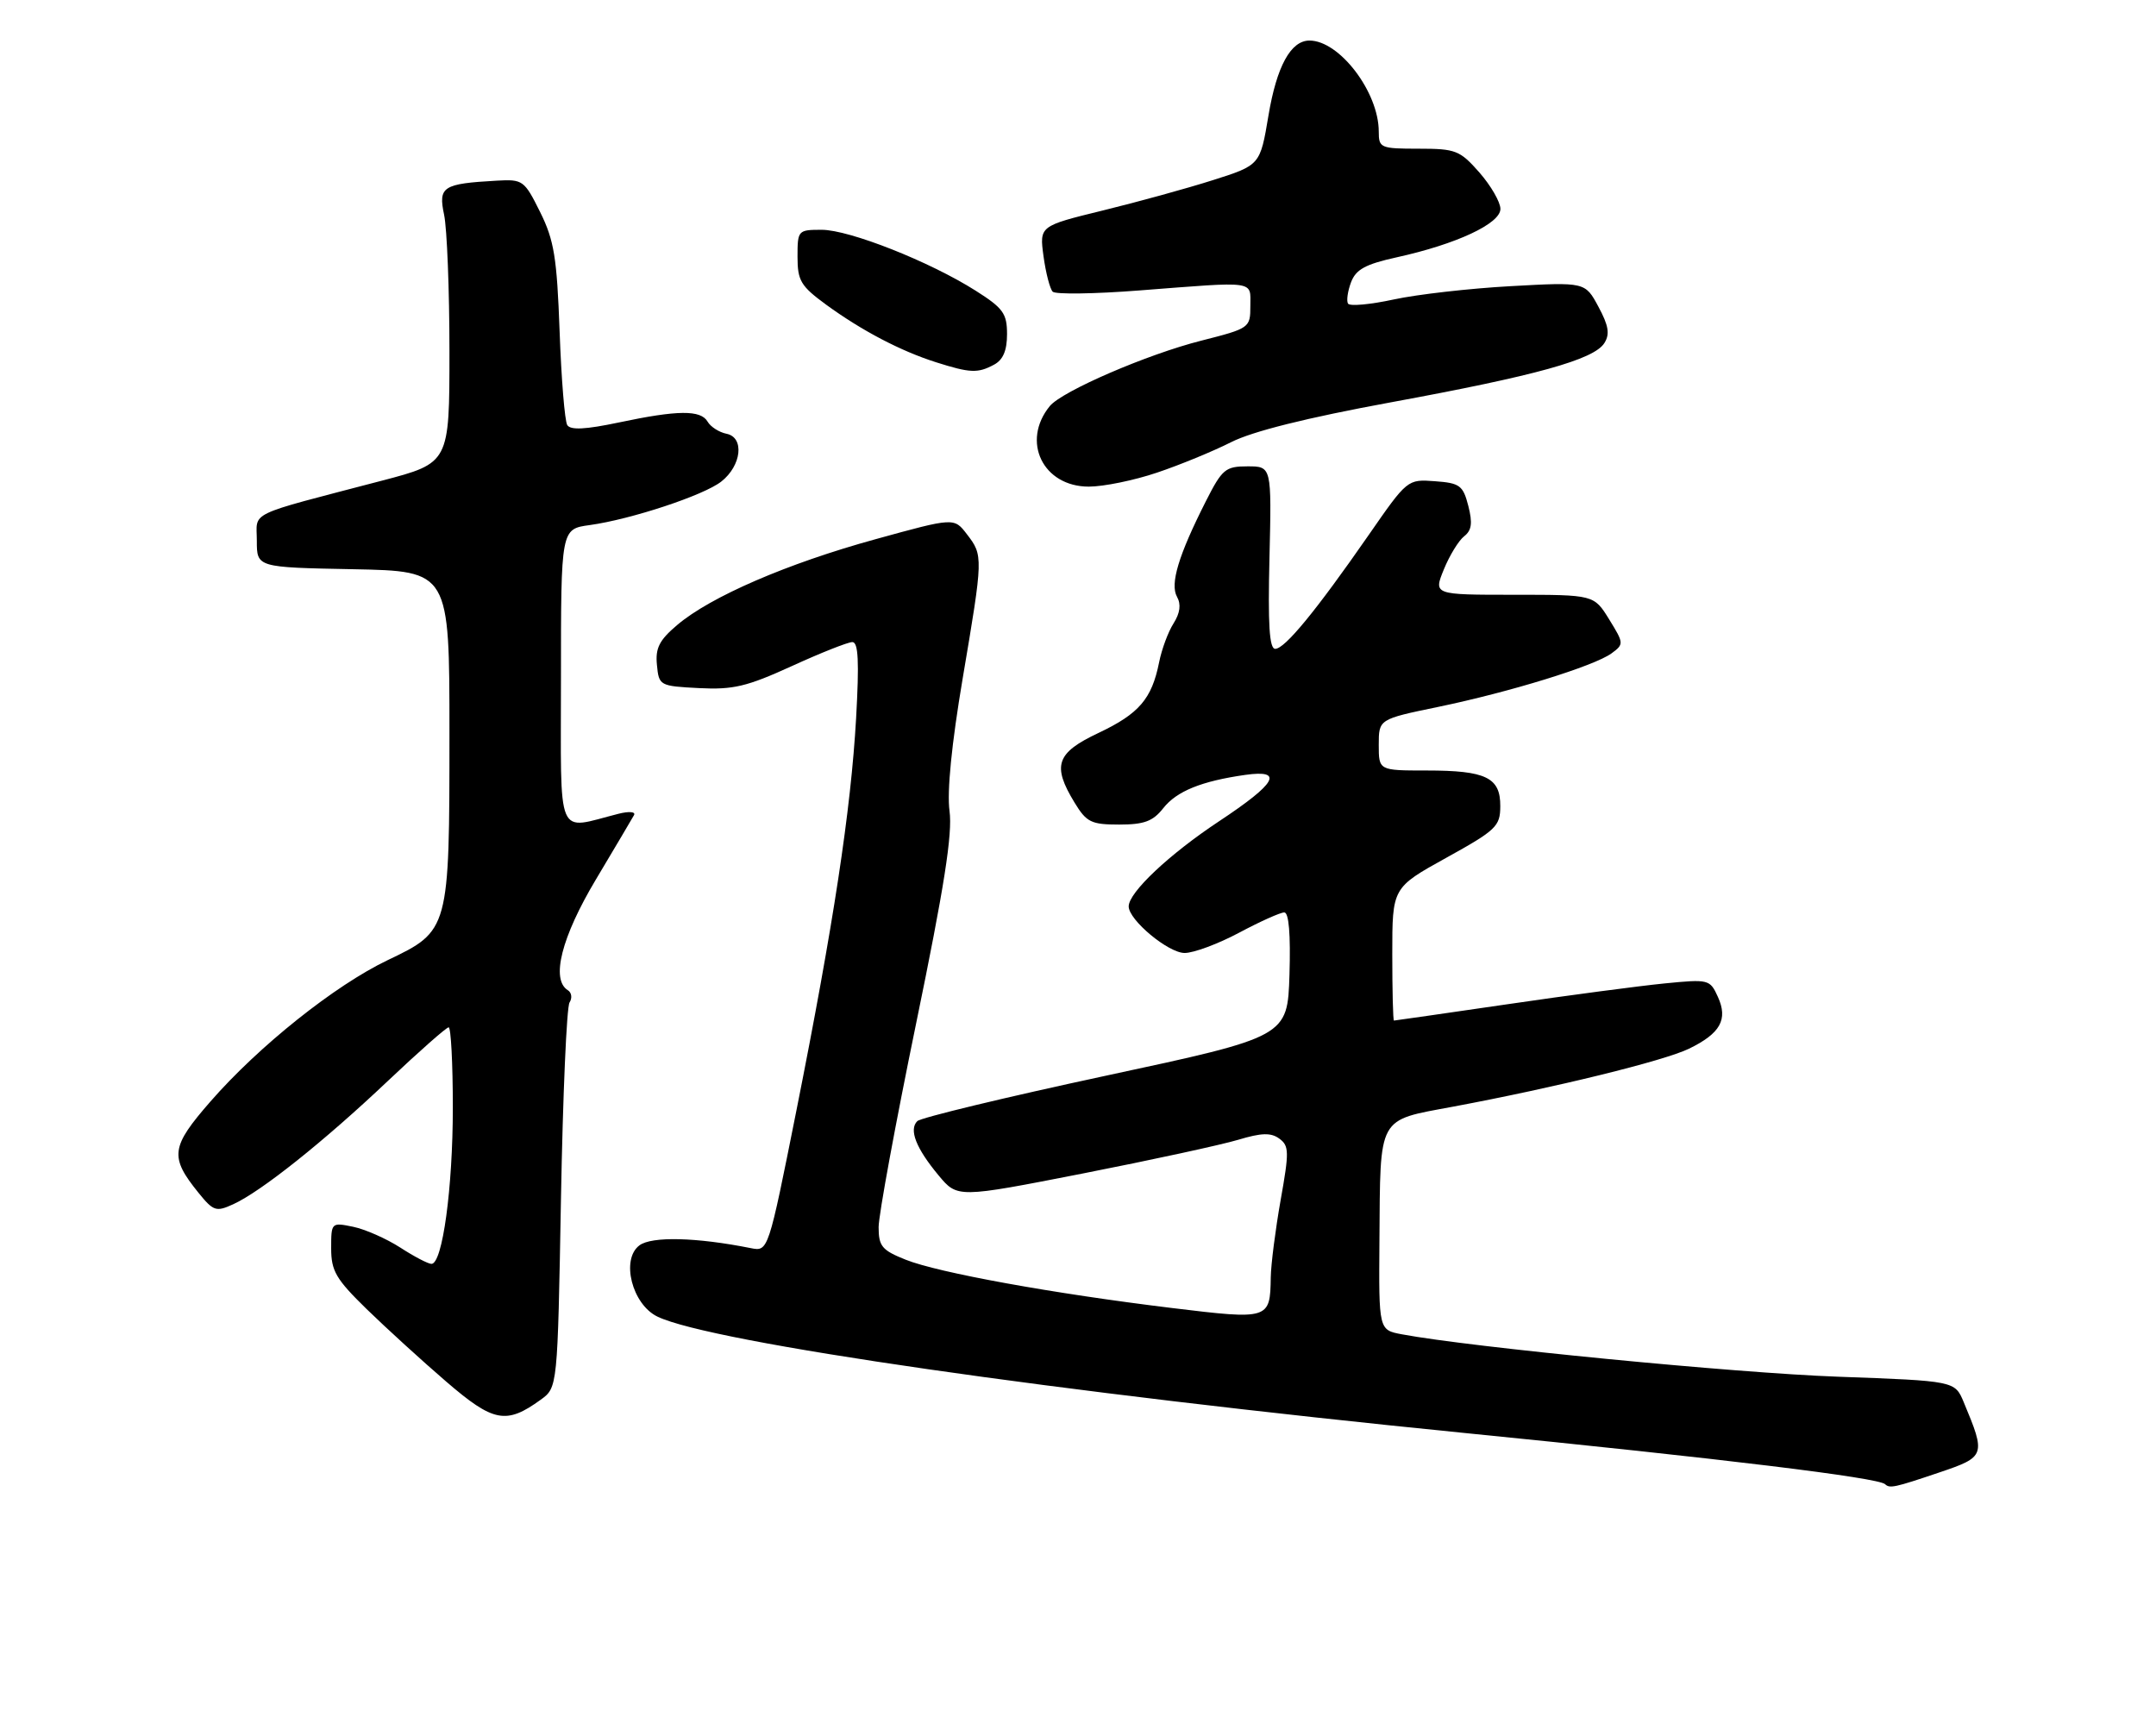 <?xml version="1.0" encoding="UTF-8" standalone="no"?>
<!DOCTYPE svg PUBLIC "-//W3C//DTD SVG 1.1//EN" "http://www.w3.org/Graphics/SVG/1.1/DTD/svg11.dtd" >
<svg xmlns="http://www.w3.org/2000/svg" xmlns:xlink="http://www.w3.org/1999/xlink" version="1.1" viewBox="0 0 319 256">
 <g >
 <path fill="currentColor"
d=" M 286.88 217.88 C 293.78 215.55 293.85 215.36 290.55 207.46 C 289.24 204.32 289.24 204.32 271.87 203.69 C 256.82 203.15 217.62 199.33 207.42 197.42 C 204.00 196.78 204.00 196.78 204.10 183.64 C 204.24 164.87 203.71 165.85 215.04 163.73 C 230.11 160.91 246.21 156.96 249.91 155.16 C 254.55 152.90 255.70 150.84 254.18 147.50 C 253.00 144.90 252.83 144.86 246.24 145.51 C 242.53 145.88 232.07 147.26 223.00 148.59 C 213.93 149.91 206.39 151.00 206.25 151.00 C 206.11 151.00 206.00 146.58 206.00 141.17 C 206.00 131.34 206.00 131.34 213.98 126.92 C 221.38 122.83 221.97 122.26 221.98 119.29 C 222.01 115.03 219.87 114.00 211.07 114.00 C 204.00 114.00 204.00 114.00 204.00 110.21 C 204.00 106.41 204.00 106.41 212.75 104.60 C 223.42 102.39 235.86 98.55 238.44 96.67 C 240.29 95.31 240.28 95.19 238.09 91.64 C 235.84 88.00 235.84 88.00 223.97 88.00 C 212.10 88.00 212.10 88.00 213.63 84.25 C 214.47 82.19 215.82 79.98 216.63 79.35 C 217.75 78.48 217.90 77.39 217.25 74.85 C 216.47 71.82 216.00 71.47 212.31 71.20 C 208.24 70.90 208.23 70.91 202.48 79.20 C 194.69 90.42 190.10 96.00 188.68 96.00 C 187.81 96.00 187.59 92.41 187.83 82.50 C 188.15 69.00 188.15 69.00 184.59 69.00 C 181.31 69.00 180.83 69.40 178.41 74.18 C 174.37 82.16 173.09 86.40 174.15 88.30 C 174.77 89.42 174.61 90.69 173.64 92.23 C 172.84 93.48 171.88 96.08 171.50 98.00 C 170.42 103.40 168.54 105.60 162.54 108.44 C 156.27 111.40 155.64 113.25 158.99 118.75 C 160.76 121.66 161.45 122.00 165.59 122.00 C 169.29 122.00 170.59 121.52 172.12 119.57 C 174.10 117.06 177.78 115.57 184.25 114.65 C 190.03 113.84 188.88 115.88 180.39 121.50 C 172.99 126.40 167.00 132.04 167.00 134.11 C 167.00 136.12 172.86 141.00 175.28 141.00 C 176.62 141.00 180.25 139.65 183.34 138.00 C 186.43 136.35 189.44 135.00 190.02 135.00 C 190.70 135.00 190.97 138.22 190.79 144.19 C 190.50 153.39 190.50 153.39 163.57 159.17 C 148.76 162.35 136.23 165.37 135.72 165.88 C 134.46 167.14 135.52 169.87 138.85 173.88 C 141.66 177.26 141.66 177.26 160.19 173.63 C 170.38 171.63 180.73 169.38 183.20 168.64 C 186.66 167.60 188.05 167.56 189.29 168.47 C 190.74 169.53 190.76 170.41 189.48 177.57 C 188.71 181.93 188.05 187.07 188.02 189.00 C 187.93 195.23 187.79 195.28 173.41 193.53 C 155.82 191.39 138.82 188.31 134.00 186.38 C 130.49 184.98 130.00 184.39 130.00 181.56 C 130.00 179.79 132.50 166.23 135.55 151.42 C 139.71 131.25 140.95 123.37 140.49 119.99 C 140.10 117.10 140.80 110.06 142.44 100.36 C 145.48 82.39 145.49 82.19 143.06 79.04 C 141.17 76.57 141.17 76.57 129.54 79.78 C 116.49 83.37 105.13 88.28 100.20 92.47 C 97.55 94.71 96.95 95.89 97.20 98.38 C 97.49 101.45 97.60 101.51 103.43 101.81 C 108.49 102.07 110.52 101.58 117.14 98.56 C 121.42 96.60 125.46 95.00 126.11 95.00 C 127.00 95.00 127.14 97.85 126.67 106.25 C 125.89 119.92 123.33 136.73 117.83 164.34 C 113.67 185.18 113.67 185.18 111.09 184.67 C 103.04 183.06 96.42 182.90 94.61 184.26 C 91.83 186.34 93.52 193.00 97.29 194.81 C 105.25 198.63 156.35 206.00 216.50 212.00 C 254.67 215.80 277.93 218.63 278.92 219.60 C 279.60 220.25 280.31 220.10 286.88 217.88 Z  M 80.00 207.10 C 82.50 205.29 82.50 205.29 83.00 177.39 C 83.28 162.05 83.84 148.97 84.27 148.32 C 84.69 147.67 84.58 146.86 84.02 146.51 C 81.48 144.94 83.07 138.66 88.16 130.14 C 90.99 125.39 93.54 121.10 93.81 120.60 C 94.08 120.10 93.08 120.01 91.53 120.40 C 82.15 122.76 83.00 124.76 83.00 100.26 C 83.00 78.27 83.00 78.27 87.25 77.69 C 93.38 76.84 104.13 73.29 106.72 71.25 C 109.72 68.90 110.18 64.72 107.50 64.18 C 106.40 63.96 105.14 63.15 104.70 62.39 C 103.68 60.63 100.29 60.66 91.55 62.51 C 86.62 63.55 84.41 63.66 83.93 62.89 C 83.56 62.29 83.05 56.05 82.80 49.03 C 82.40 38.10 81.99 35.55 79.92 31.38 C 77.58 26.67 77.36 26.51 73.50 26.73 C 65.49 27.18 64.83 27.61 65.71 31.78 C 66.14 33.83 66.50 42.92 66.50 52.00 C 66.50 68.50 66.50 68.50 56.50 71.12 C 36.19 76.44 38.00 75.57 38.00 80.01 C 38.00 83.95 38.00 83.95 52.25 84.22 C 66.50 84.50 66.50 84.50 66.50 108.50 C 66.50 137.59 66.47 137.72 57.36 142.06 C 49.56 145.79 38.32 154.75 31.15 162.96 C 25.26 169.71 25.07 171.16 29.36 176.47 C 31.57 179.20 31.97 179.34 34.50 178.18 C 38.62 176.31 47.95 168.87 57.36 159.96 C 61.99 155.58 66.05 152.00 66.38 152.00 C 66.72 152.00 67.00 157.32 67.00 163.83 C 67.00 175.78 65.47 187.00 63.84 187.00 C 63.35 187.00 61.28 185.92 59.23 184.59 C 57.18 183.27 54.04 181.88 52.25 181.51 C 49.03 180.85 49.00 180.87 49.00 184.70 C 49.00 188.05 49.71 189.26 54.25 193.69 C 57.14 196.50 62.42 201.32 66.00 204.40 C 73.01 210.44 74.89 210.80 80.00 207.10 Z  M 171.19 69.93 C 174.56 68.80 179.49 66.77 182.14 65.43 C 185.31 63.82 193.33 61.82 205.72 59.54 C 227.28 55.58 235.84 53.21 237.38 50.76 C 238.22 49.43 238.01 48.18 236.50 45.38 C 234.54 41.73 234.54 41.73 223.52 42.34 C 217.46 42.67 209.67 43.56 206.21 44.31 C 202.75 45.06 199.71 45.34 199.45 44.92 C 199.20 44.51 199.40 43.09 199.90 41.76 C 200.62 39.86 202.03 39.09 206.66 38.07 C 215.48 36.13 222.00 33.09 222.00 30.91 C 222.00 29.90 220.60 27.48 218.90 25.53 C 216.00 22.24 215.39 22.00 209.90 22.00 C 204.25 22.00 204.00 21.89 204.00 19.47 C 204.00 13.63 198.19 6.00 193.75 6.00 C 190.98 6.00 188.90 9.81 187.68 17.10 C 186.45 24.43 186.45 24.43 179.47 26.65 C 175.64 27.87 168.29 29.89 163.14 31.15 C 153.79 33.44 153.79 33.44 154.40 37.93 C 154.74 40.40 155.35 42.75 155.76 43.16 C 156.17 43.57 161.90 43.49 168.50 42.98 C 186.08 41.62 185.00 41.46 185.00 45.28 C 185.00 48.51 184.90 48.58 177.75 50.40 C 169.72 52.43 157.15 57.87 155.33 60.08 C 151.06 65.30 154.31 72.00 161.10 72.00 C 163.28 72.00 167.82 71.07 171.19 69.93 Z  M 147.07 53.96 C 148.41 53.25 149.00 51.87 149.00 49.44 C 149.00 46.38 148.43 45.59 144.36 43.01 C 137.56 38.70 125.67 34.00 121.57 34.00 C 118.07 34.00 118.00 34.08 118.00 37.99 C 118.00 41.54 118.48 42.33 122.25 45.09 C 127.52 48.93 133.27 51.94 138.50 53.60 C 143.54 55.20 144.67 55.25 147.07 53.96 Z "/>
</g>
</svg>